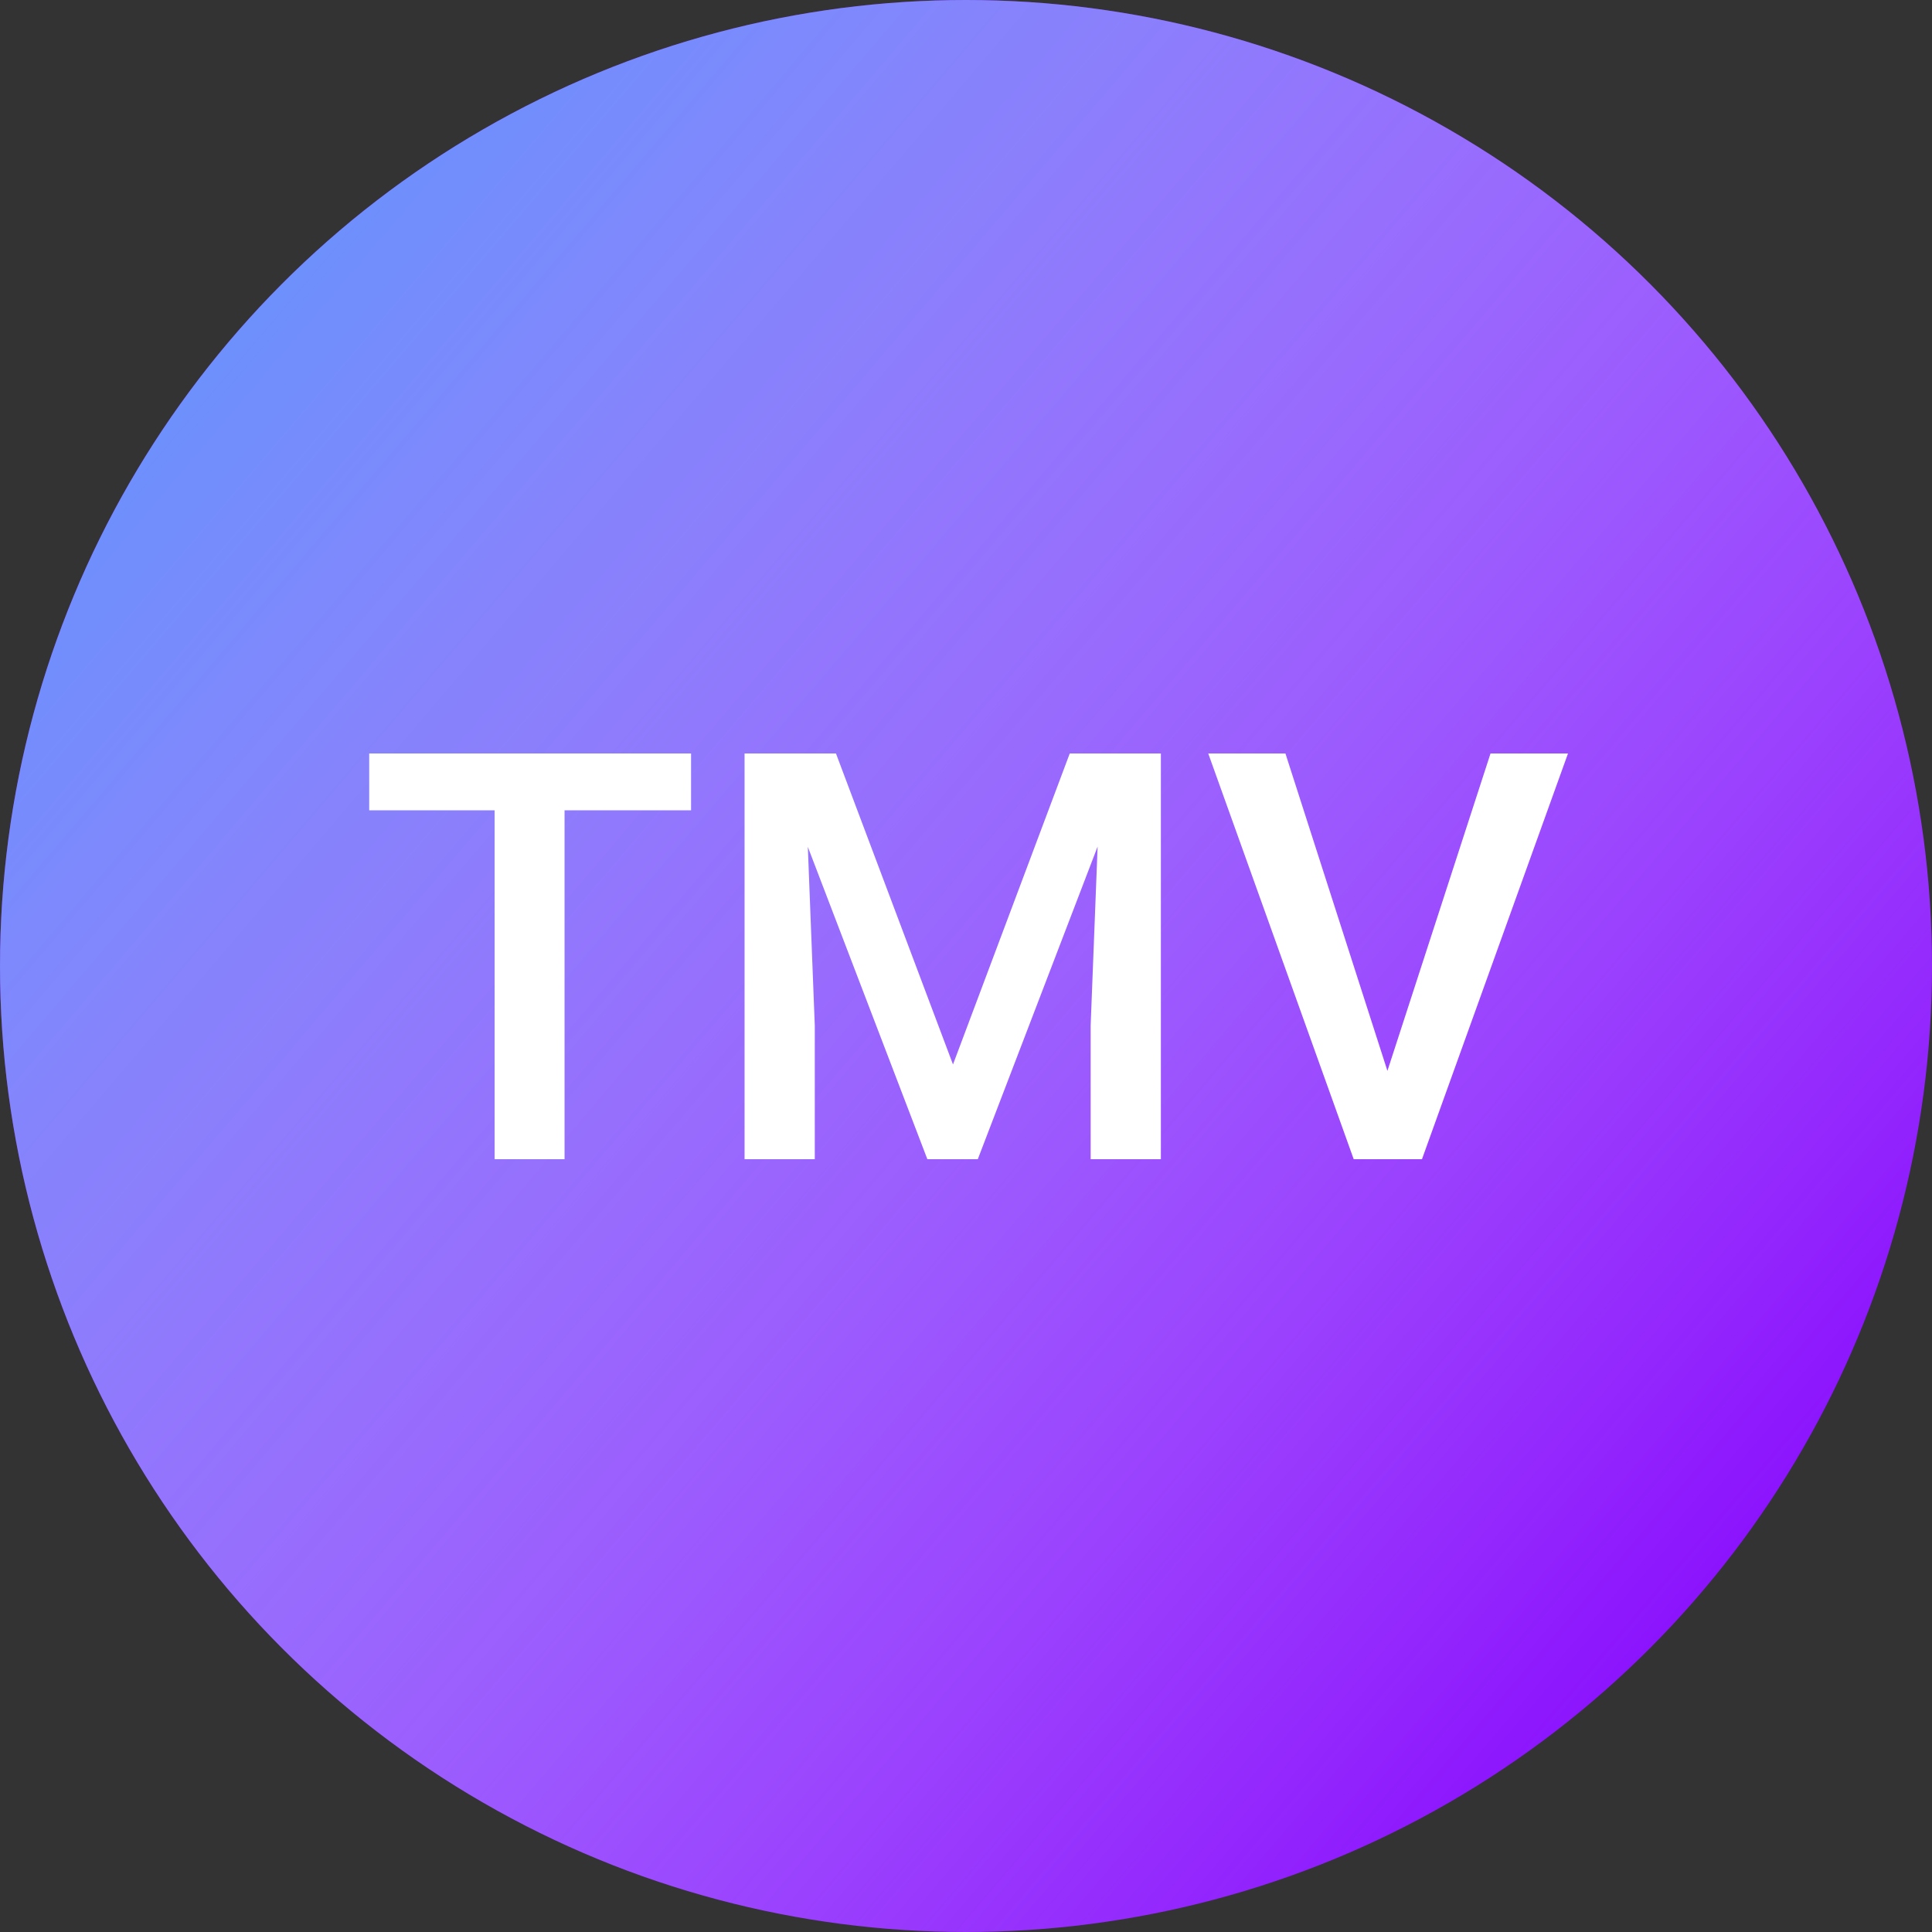 <svg width="325" height="325" viewBox="0 0 325 325" fill="none" xmlns="http://www.w3.org/2000/svg">
<rect x="0" y="0" width="325" height="325" fill="#333333" stroke="none"/>
<circle cx="162.5" cy="162.5" r="162.5" fill="#8608FD"/>
<circle cx="162.5" cy="162.5" r="162.5" fill="url(#paint0_linear)"/>
<path d="M116.25 136.312H94.969V195H83.203V136.312H62.109V126.75H116.25V136.312ZM140.625 126.75L160.312 179.062L179.953 126.75H195.281V195H183.469V172.5L184.641 142.406L164.484 195H156L135.891 142.453L137.062 172.5V195H125.25V126.75H140.625ZM233.391 180.141L250.734 126.75H263.766L239.203 195H227.719L203.25 126.75H216.234L233.391 180.141Z" fill="white"/>
<defs>
<linearGradient id="paint0_linear" x1="31.5" y1="5.76769e-06" x2="325" y2="250" gradientUnits="userSpaceOnUse">
<stop stop-color="#5795FB"/>
<stop offset="1" stop-color="white" stop-opacity="0"/>
</linearGradient>
</defs>
</svg>
